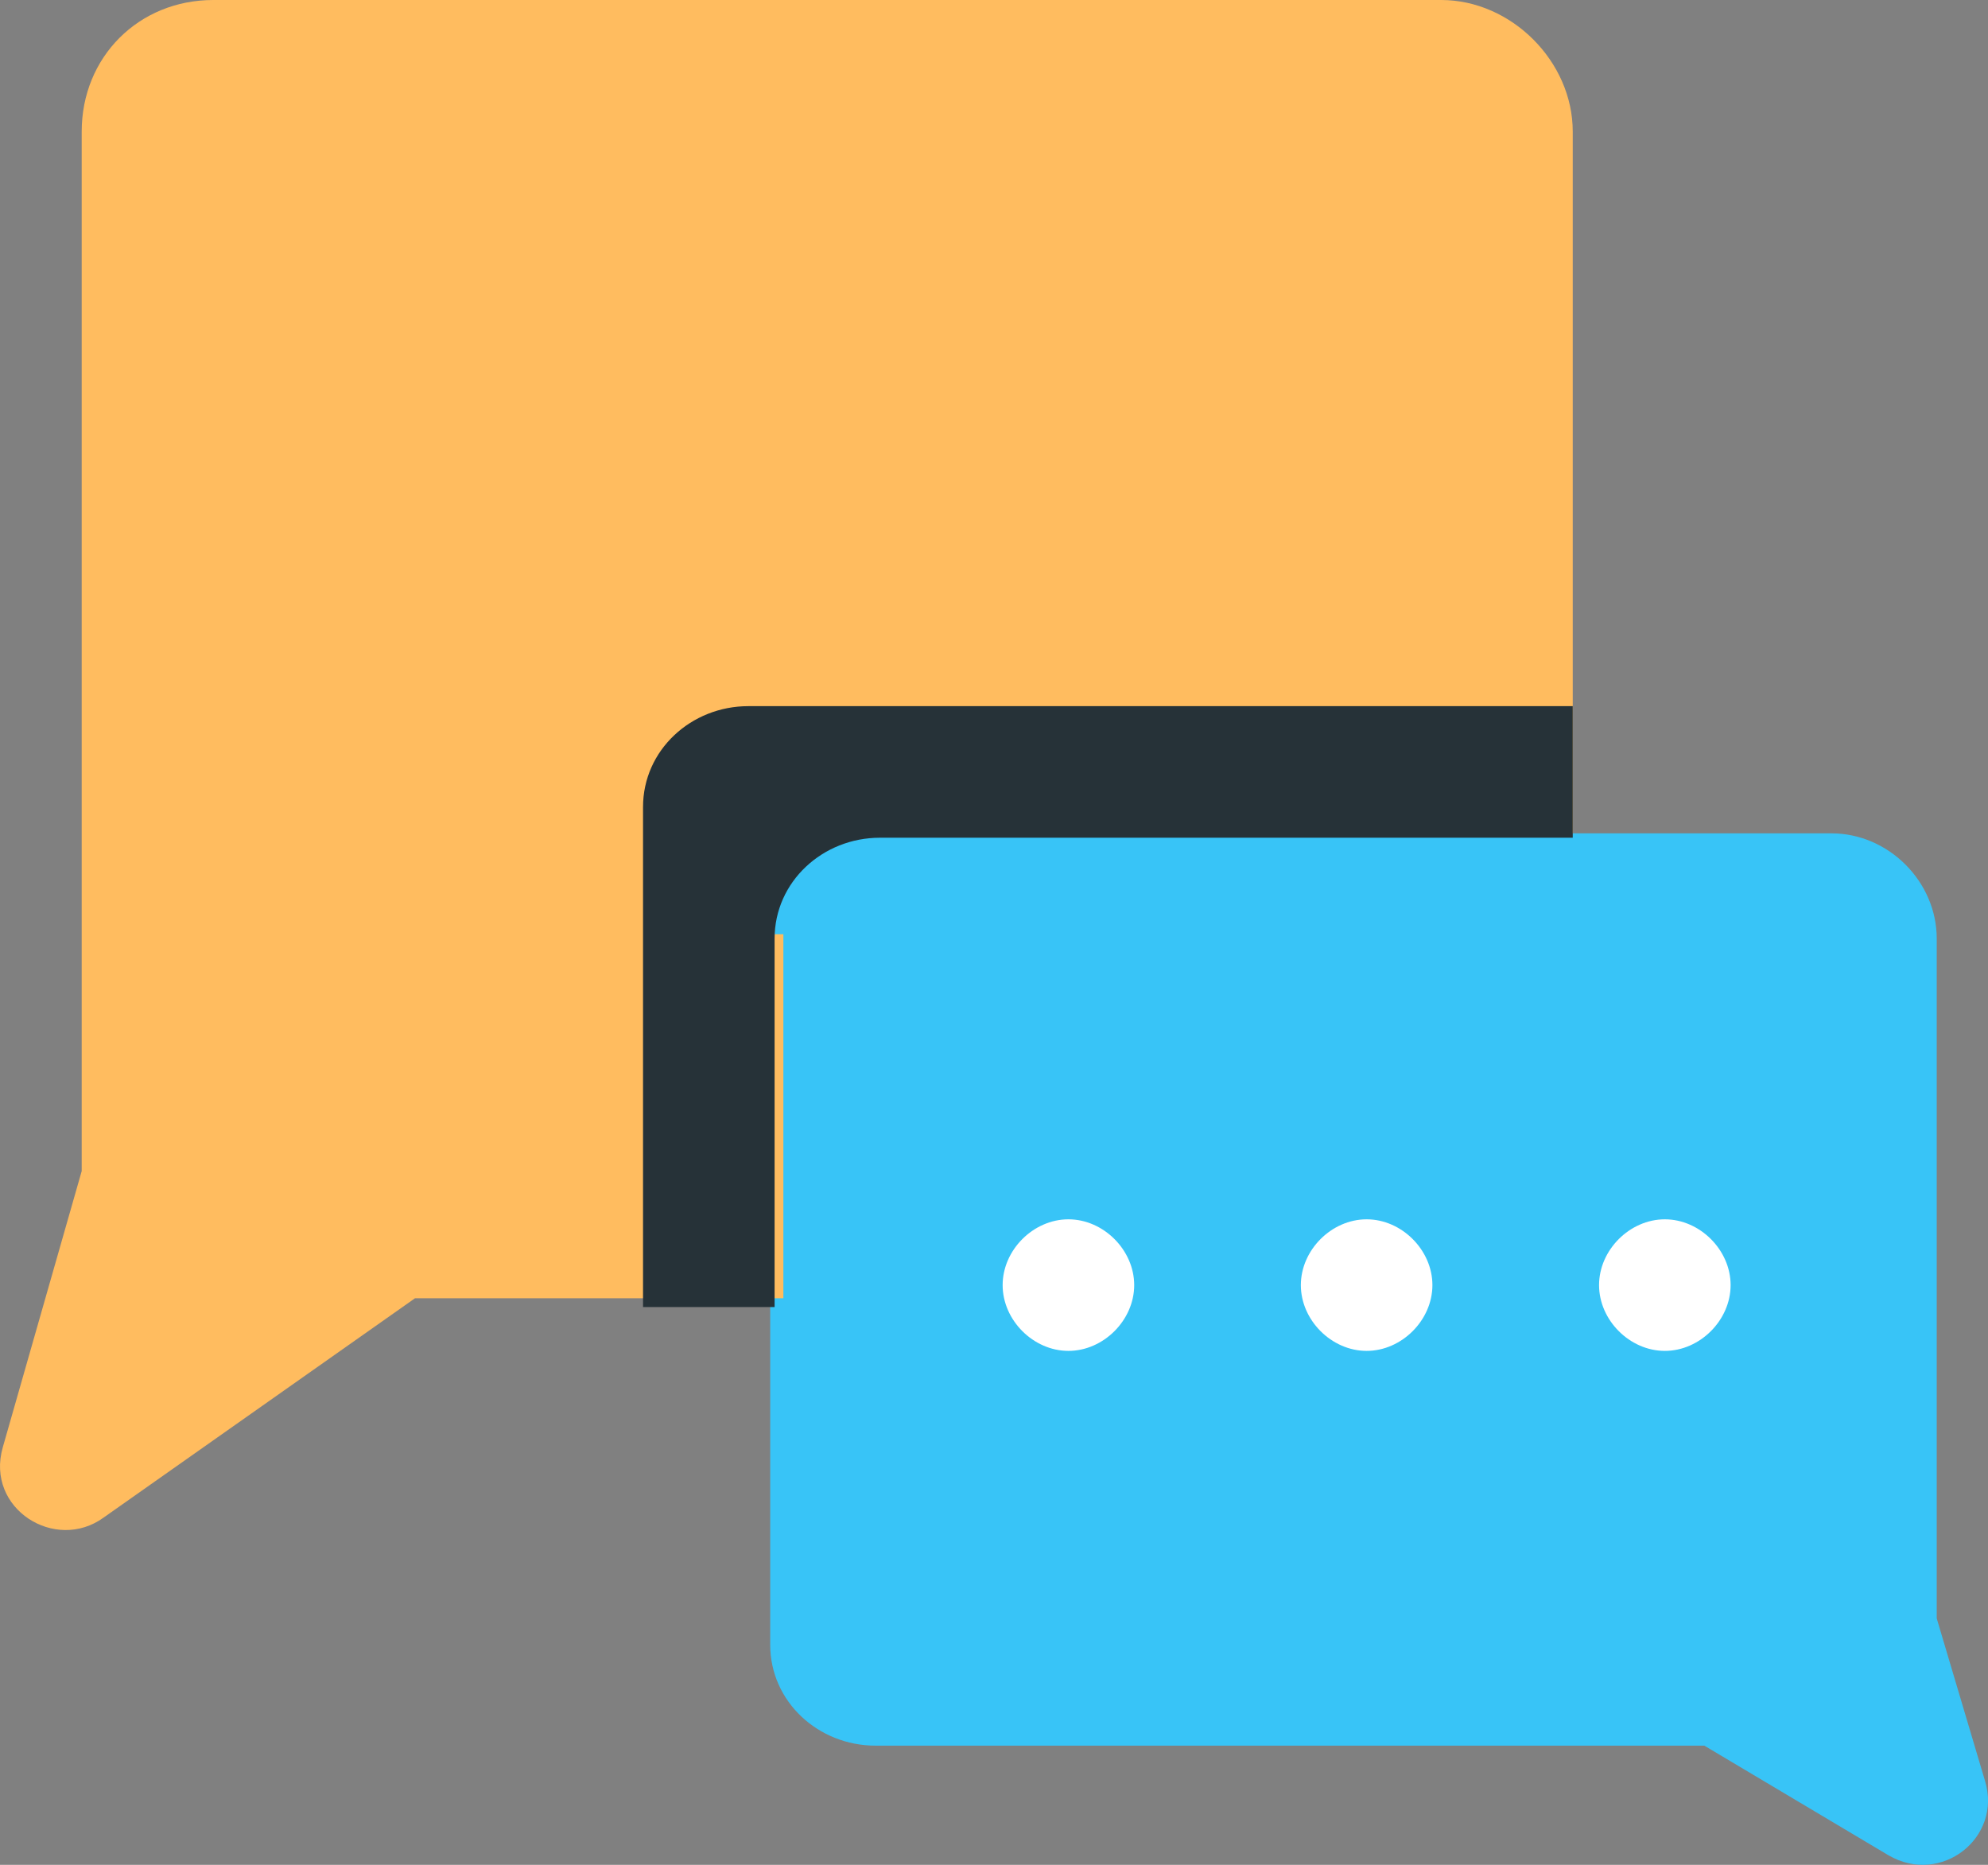 <?xml version="1.0" encoding="UTF-8" standalone="no"?>
<!-- Generator: Adobe Illustrator 19.0.0, SVG Export Plug-In . SVG Version: 6.00 Build 0)  -->

<svg
   xmlns:dc="http://purl.org/dc/elements/1.1/"
   xmlns:cc="http://creativecommons.org/ns#"
   xmlns:rdf="http://www.w3.org/1999/02/22-rdf-syntax-ns#"
   xmlns:svg="http://www.w3.org/2000/svg"
   xmlns="http://www.w3.org/2000/svg"
   xmlns:sodipodi="http://sodipodi.sourceforge.net/DTD/sodipodi-0.dtd"
   xmlns:inkscape="http://www.inkscape.org/namespaces/inkscape"
   version="1.1"
   id="Layer_1"
   x="0px"
   y="0px"
   viewBox="0 0 45.332 42.518"
   xml:space="preserve"
   sodipodi:docname="contact-info-icon-2.svg"
   width="45.332"
   height="42.518"
   inkscape:version="0.92.0 r15299"><rect x="0" y="0" width="45.332" height="42.518" fill="#808080" stroke="none"/><defs
     id="defs19" /><sodipodi:namedview
     pagecolor="#ffffff"
     bordercolor="#666666"
     borderopacity="1"
     objecttolerance="10"
     gridtolerance="10"
     guidetolerance="10"
     inkscape:pageopacity="0"
     inkscape:pageshadow="2"
     inkscape:window-width="1920"
     inkscape:window-height="1017"
     id="namedview17"
     showgrid="false"
     inkscape:zoom="4.4850931"
     inkscape:cx="27.591401"
     inkscape:cy="15.908579"
     inkscape:window-x="-8"
     inkscape:window-y="-8"
     inkscape:window-maximized="1"
     inkscape:current-layer="Layer_1" /><style
     type="text/css"
     id="style2">
	.st0{fill:#38C4F7;}
	.st1{fill:#FFBC5F;}
	.st2{fill:#263238;}
	.st3{fill:#FFFFFF;}
</style><path
     class="st0"
     d="m 41.763,19 h -21.8 c -1.3,0 -2.4,1 -2.4,2.3 v 16.2 c 0,1.3 1.1,2.3 2.4,2.3 h 18.9 l 4.2,2.5 c 1.2,0.7 2.6,-0.4 2.2,-1.7 l -1.1,-3.7 V 21.4 c 0,-1.3 -1.1,-2.4 -2.4,-2.4 z"
     id="path4"
     inkscape:connector-curvature="0"
     style="fill:#38c4f7" /><path
     class="st1"
     d="m 17.663,21.3 c 0,-1.3 1.1,-2.3 2.4,-2.3 h 15.8 V 3 c 0,-1.6 -1.4,-3 -3,-3 H 4.863 c -1.7,0 -3,1.3 -3,3 V 26.7 L 0.063,33 c -0.4,1.4 1.2,2.4 2.3,1.6 l 7.1,-5 h 8.4 v -8.3 z"
     id="path6"
     inkscape:connector-curvature="0"
     style="fill:#ffbc5f" /><path
     class="st2"
     d="m 17.663,21.4 c 0,-1.3 1.1,-2.3 2.4,-2.3 h 15.8 v -3 h -18.8 c -1.3,0 -2.4,1 -2.4,2.3 v 11.4 h 3 z"
     id="path8"
     inkscape:connector-curvature="0"
     style="fill:#263238" /><path
     class="st3"
     d="m 25.863,29.3 c 0,0.8 -0.7,1.5 -1.5,1.5 -0.8,0 -1.5,-0.7 -1.5,-1.5 0,-0.8 0.7,-1.5 1.5,-1.5 0.8,0 1.5,0.7 1.5,1.5 z"
     id="path10"
     inkscape:connector-curvature="0"
     style="fill:#ffffff" /><path
     class="st3"
     d="m 32.663,29.3 c 0,0.8 -0.7,1.5 -1.5,1.5 -0.8,0 -1.5,-0.7 -1.5,-1.5 0,-0.8 0.7,-1.5 1.5,-1.5 0.8,0 1.5,0.7 1.5,1.5 z"
     id="path12"
     inkscape:connector-curvature="0"
     style="fill:#ffffff" /><path
     class="st3"
     d="m 39.463,29.3 c 0,0.8 -0.7,1.5 -1.5,1.5 -0.8,0 -1.5,-0.7 -1.5,-1.5 0,-0.8 0.7,-1.5 1.5,-1.5 0.8,0 1.5,0.7 1.5,1.5 z"
     id="path14"
     inkscape:connector-curvature="0"
     style="fill:#ffffff" /></svg>